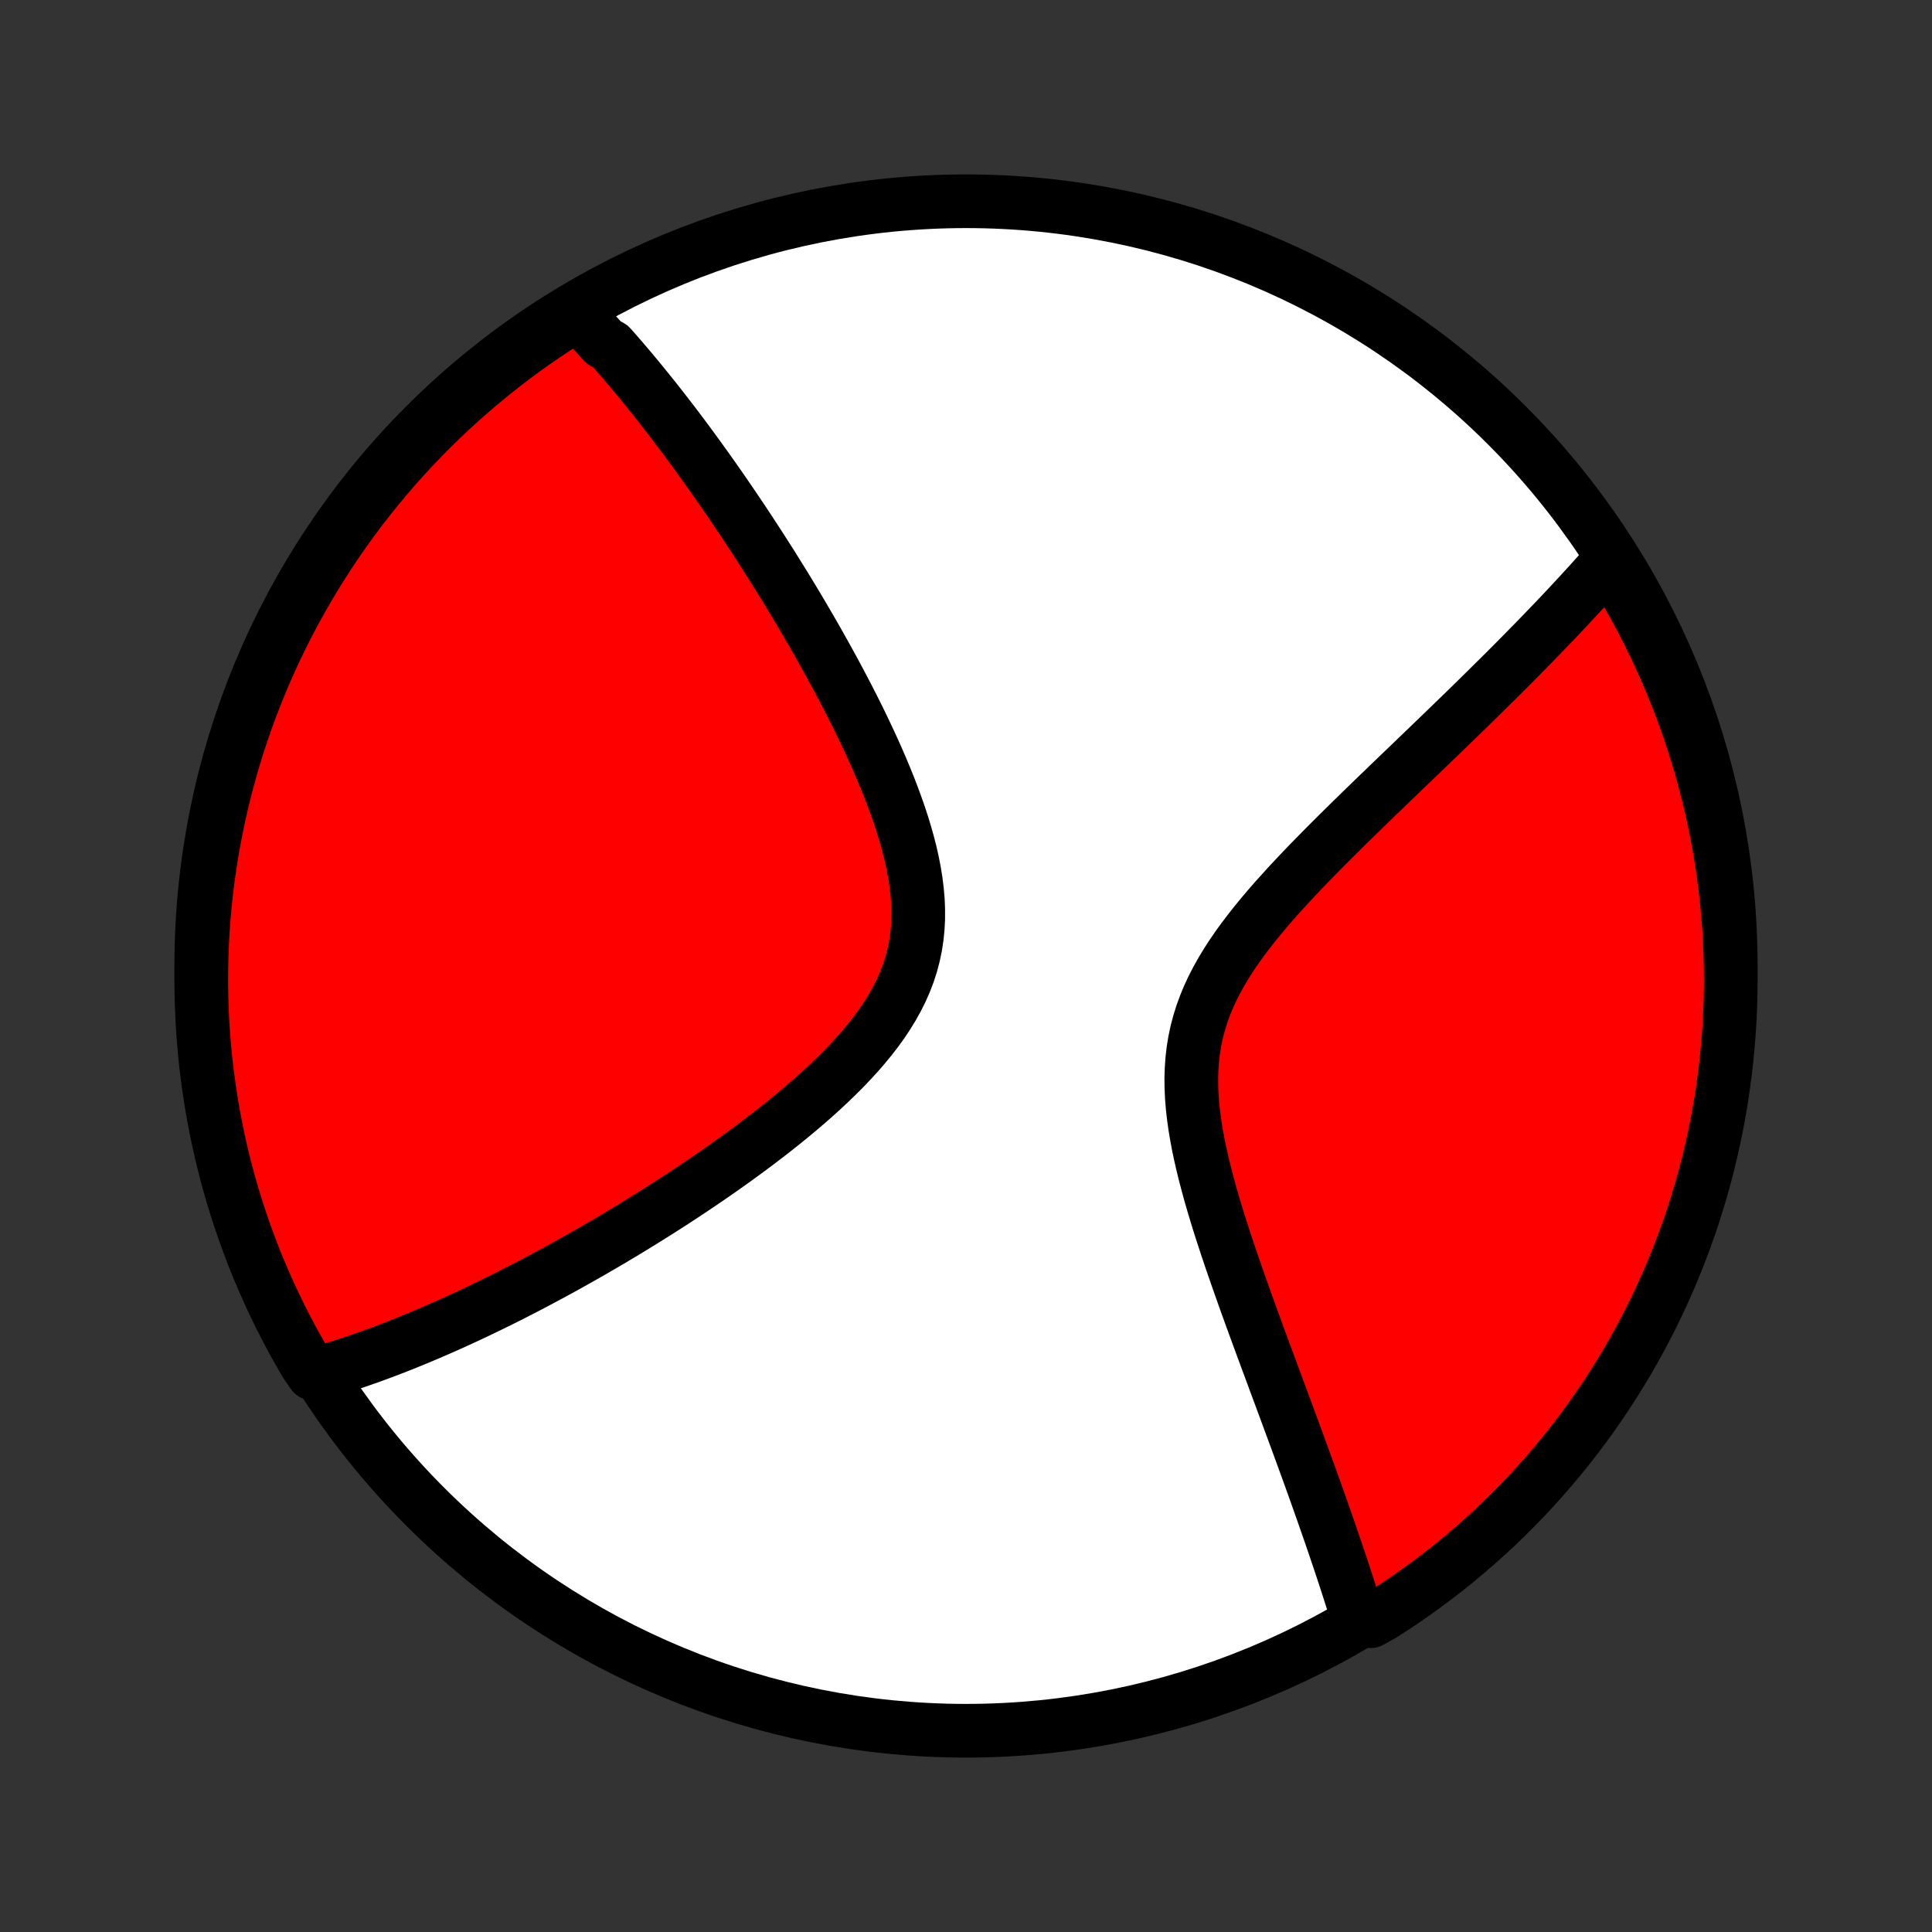 <?xml version="1.0" encoding="utf-8" standalone="no"?>
<!DOCTYPE svg PUBLIC "-//W3C//DTD SVG 1.1//EN"
  "http://www.w3.org/Graphics/SVG/1.1/DTD/svg11.dtd">
<!-- Created with matplotlib (http://matplotlib.org/) -->
<svg height="72pt" version="1.1" viewBox="0 0 72 72" width="72pt" xmlns="http://www.w3.org/2000/svg" xmlns:xlink="http://www.w3.org/1999/xlink">
 <rect x="0" y="0" width="72" height="72" fill="#333333" stroke="none"/>
 <defs>
  <style type="text/css">
*{stroke-linecap:butt;stroke-linejoin:round;}
  </style>
 </defs>
 <g id="figure_1">
  <g id="patch_1">
   <path d="
M0 72
L72 72
L72 0
L0 0
z
" style="fill:none;"/>
  </g>
  <g id="axes_1">
   <g id="PatchCollection_1">
    <defs>
     <path d="
M36 -7.5
C43.558 -7.5 50.808 -10.503 56.153 -15.848
C61.497 -21.192 64.5 -28.442 64.5 -36
C64.5 -43.558 61.497 -50.808 56.153 -56.153
C50.808 -61.497 43.558 -64.5 36 -64.5
C28.442 -64.5 21.192 -61.497 15.848 -56.153
C10.503 -50.808 7.5 -43.558 7.5 -36
C7.5 -28.442 10.503 -21.192 15.848 -15.848
C21.192 -10.503 28.442 -7.5 36 -7.5
z
" id="C0_0_a811fe30f3"/>
     <path d="
M21.462 -60.337
L21.592 -60.203
L21.723 -60.069
L21.852 -59.933
L21.982 -59.796
L22.111 -59.657
L22.24 -59.518
L22.368 -59.377
L22.497 -59.235
L22.753 -59.091
L22.881 -58.947
L23.009 -58.801
L23.137 -58.653
L23.265 -58.504
L23.393 -58.354
L23.521 -58.203
L23.649 -58.049
L23.777 -57.895
L23.906 -57.739
L24.034 -57.581
L24.163 -57.421
L24.292 -57.26
L24.422 -57.098
L24.552 -56.933
L24.682 -56.767
L24.813 -56.599
L24.944 -56.429
L25.076 -56.257
L25.208 -56.084
L25.34 -55.908
L25.474 -55.73
L25.608 -55.55
L25.742 -55.368
L25.877 -55.184
L26.013 -54.997
L26.149 -54.808
L26.287 -54.617
L26.425 -54.423
L26.564 -54.227
L26.703 -54.028
L26.844 -53.827
L26.985 -53.623
L27.127 -53.416
L27.27 -53.207
L27.414 -52.994
L27.559 -52.779
L27.705 -52.561
L27.852 -52.339
L27.999 -52.115
L28.148 -51.887
L28.298 -51.656
L28.448 -51.422
L28.6 -51.184
L28.753 -50.944
L28.906 -50.699
L29.06 -50.451
L29.216 -50.2
L29.372 -49.944
L29.529 -49.686
L29.687 -49.423
L29.845 -49.157
L30.004 -48.886
L30.164 -48.612
L30.325 -48.334
L30.485 -48.053
L30.646 -47.767
L30.808 -47.477
L30.97 -47.184
L31.131 -46.886
L31.292 -46.585
L31.453 -46.279
L31.614 -45.97
L31.773 -45.657
L31.932 -45.341
L32.09 -45.02
L32.245 -44.696
L32.399 -44.369
L32.551 -44.038
L32.7 -43.704
L32.846 -43.367
L32.988 -43.026
L33.127 -42.684
L33.26 -42.338
L33.388 -41.99
L33.511 -41.641
L33.626 -41.289
L33.734 -40.936
L33.834 -40.582
L33.925 -40.227
L34.005 -39.871
L34.074 -39.516
L34.131 -39.161
L34.175 -38.807
L34.205 -38.454
L34.22 -38.103
L34.219 -37.754
L34.201 -37.408
L34.166 -37.065
L34.114 -36.725
L34.043 -36.389
L33.955 -36.057
L33.849 -35.729
L33.725 -35.406
L33.585 -35.088
L33.428 -34.775
L33.256 -34.466
L33.07 -34.163
L32.87 -33.864
L32.658 -33.571
L32.434 -33.283
L32.201 -32.999
L31.959 -32.72
L31.708 -32.447
L31.45 -32.177
L31.186 -31.913
L30.917 -31.653
L30.643 -31.397
L30.366 -31.146
L30.085 -30.9
L29.801 -30.657
L29.516 -30.419
L29.229 -30.185
L28.941 -29.956
L28.653 -29.73
L28.364 -29.509
L28.076 -29.291
L27.788 -29.078
L27.501 -28.868
L27.215 -28.662
L26.93 -28.46
L26.646 -28.262
L26.364 -28.068
L26.084 -27.877
L25.805 -27.69
L25.529 -27.506
L25.254 -27.326
L24.982 -27.149
L24.712 -26.976
L24.444 -26.806
L24.179 -26.64
L23.916 -26.476
L23.655 -26.316
L23.397 -26.158
L23.141 -26.004
L22.888 -25.853
L22.637 -25.704
L22.388 -25.559
L22.142 -25.416
L21.898 -25.276
L21.657 -25.139
L21.418 -25.005
L21.181 -24.872
L20.947 -24.743
L20.715 -24.616
L20.485 -24.491
L20.257 -24.369
L20.031 -24.249
L19.808 -24.131
L19.586 -24.015
L19.366 -23.902
L19.149 -23.791
L18.933 -23.681
L18.719 -23.574
L18.507 -23.469
L18.296 -23.366
L18.087 -23.264
L17.88 -23.165
L17.675 -23.067
L17.471 -22.971
L17.268 -22.877
L17.067 -22.785
L16.868 -22.694
L16.67 -22.605
L16.473 -22.518
L16.277 -22.432
L16.082 -22.348
L15.889 -22.265
L15.697 -22.184
L15.505 -22.104
L15.315 -22.026
L15.126 -21.949
L14.937 -21.874
L14.75 -21.8
L14.563 -21.728
L14.377 -21.657
L14.192 -21.587
L14.007 -21.519
L13.823 -21.452
L13.64 -21.387
L13.457 -21.323
L13.274 -21.26
L13.092 -21.198
L12.911 -21.139
L12.729 -21.08
L12.549 -21.023
L12.368 -20.967
L12.188 -20.912
L12.007 -20.859
L11.659 -20.808
L11.404 -21.176
L11.156 -21.603
L10.916 -22.034
L10.684 -22.47
L10.459 -22.91
L10.243 -23.354
L10.034 -23.801
L9.833 -24.253
L9.639 -24.708
L9.454 -25.166
L9.277 -25.628
L9.109 -26.093
L8.948 -26.561
L8.796 -27.031
L8.651 -27.505
L8.516 -27.981
L8.388 -28.459
L8.269 -28.94
L8.159 -29.423
L8.057 -29.908
L7.963 -30.395
L7.878 -30.884
L7.802 -31.374
L7.734 -31.865
L7.674 -32.358
L7.624 -32.852
L7.582 -33.347
L7.548 -33.842
L7.524 -34.339
L7.508 -34.835
L7.501 -35.333
L7.502 -35.83
L7.512 -36.327
L7.531 -36.825
L7.558 -37.322
L7.594 -37.818
L7.639 -38.314
L7.692 -38.81
L7.754 -39.304
L7.825 -39.798
L7.904 -40.29
L7.992 -40.781
L8.088 -41.271
L8.193 -41.759
L8.306 -42.245
L8.428 -42.73
L8.558 -43.212
L8.696 -43.692
L8.843 -44.17
L8.998 -44.645
L9.161 -45.118
L9.332 -45.588
L9.512 -46.054
L9.7 -46.518
L9.895 -46.979
L10.099 -47.436
L10.31 -47.89
L10.53 -48.34
L10.757 -48.787
L10.991 -49.23
L11.234 -49.668
L11.484 -50.102
L11.741 -50.532
L12.006 -50.958
L12.278 -51.379
L12.557 -51.796
L12.843 -52.207
L13.137 -52.614
L13.437 -53.016
L13.745 -53.412
L14.059 -53.803
L14.38 -54.189
L14.707 -54.569
L15.041 -54.944
L15.381 -55.312
L15.727 -55.675
L16.08 -56.032
L16.439 -56.383
L16.804 -56.727
L17.174 -57.065
L17.551 -57.397
L17.933 -57.722
L18.32 -58.041
L18.713 -58.353
L19.111 -58.658
L19.514 -58.957
L19.922 -59.248
L20.335 -59.532
L20.753 -59.809
z
" id="C0_1_e111a85e54"/>
     <path d="
M60.042 -51.16
L59.918 -51.018
L59.793 -50.876
L59.666 -50.732
L59.537 -50.588
L59.407 -50.443
L59.275 -50.297
L59.142 -50.15
L59.007 -50.002
L58.87 -49.853
L58.731 -49.703
L58.591 -49.552
L58.449 -49.4
L58.305 -49.246
L58.159 -49.092
L58.011 -48.936
L57.861 -48.778
L57.708 -48.62
L57.554 -48.459
L57.398 -48.298
L57.239 -48.134
L57.078 -47.97
L56.915 -47.803
L56.75 -47.635
L56.582 -47.465
L56.412 -47.294
L56.239 -47.12
L56.064 -46.945
L55.886 -46.768
L55.705 -46.589
L55.522 -46.408
L55.336 -46.225
L55.148 -46.039
L54.957 -45.852
L54.763 -45.662
L54.566 -45.47
L54.366 -45.276
L54.163 -45.079
L53.957 -44.88
L53.749 -44.679
L53.538 -44.475
L53.323 -44.268
L53.106 -44.059
L52.886 -43.848
L52.663 -43.633
L52.437 -43.416
L52.208 -43.197
L51.977 -42.974
L51.742 -42.749
L51.506 -42.52
L51.266 -42.29
L51.025 -42.056
L50.781 -41.819
L50.535 -41.579
L50.287 -41.337
L50.037 -41.091
L49.786 -40.842
L49.534 -40.591
L49.281 -40.336
L49.027 -40.078
L48.773 -39.817
L48.52 -39.553
L48.267 -39.286
L48.015 -39.016
L47.766 -38.742
L47.518 -38.466
L47.274 -38.186
L47.034 -37.903
L46.798 -37.616
L46.569 -37.326
L46.345 -37.032
L46.129 -36.735
L45.922 -36.434
L45.724 -36.129
L45.537 -35.821
L45.361 -35.508
L45.198 -35.192
L45.049 -34.872
L44.914 -34.547
L44.794 -34.219
L44.69 -33.886
L44.601 -33.55
L44.529 -33.21
L44.472 -32.867
L44.432 -32.52
L44.407 -32.171
L44.396 -31.818
L44.4 -31.463
L44.416 -31.107
L44.445 -30.749
L44.486 -30.389
L44.536 -30.029
L44.596 -29.668
L44.664 -29.308
L44.74 -28.948
L44.823 -28.588
L44.911 -28.23
L45.005 -27.873
L45.102 -27.517
L45.204 -27.164
L45.309 -26.812
L45.416 -26.463
L45.526 -26.117
L45.638 -25.773
L45.751 -25.433
L45.864 -25.095
L45.979 -24.761
L46.094 -24.43
L46.209 -24.102
L46.324 -23.778
L46.438 -23.457
L46.553 -23.14
L46.666 -22.827
L46.779 -22.518
L46.891 -22.212
L47.002 -21.91
L47.112 -21.612
L47.221 -21.317
L47.329 -21.027
L47.435 -20.74
L47.54 -20.456
L47.644 -20.177
L47.746 -19.901
L47.847 -19.629
L47.946 -19.36
L48.044 -19.095
L48.141 -18.833
L48.236 -18.575
L48.33 -18.32
L48.422 -18.069
L48.513 -17.82
L48.602 -17.575
L48.69 -17.333
L48.777 -17.095
L48.862 -16.859
L48.945 -16.626
L49.028 -16.396
L49.108 -16.169
L49.188 -15.944
L49.266 -15.723
L49.343 -15.504
L49.419 -15.287
L49.493 -15.073
L49.567 -14.862
L49.639 -14.653
L49.709 -14.446
L49.779 -14.241
L49.847 -14.039
L49.915 -13.839
L49.981 -13.641
L50.046 -13.445
L50.11 -13.25
L50.173 -13.058
L50.234 -12.868
L50.295 -12.679
L50.355 -12.492
L50.414 -12.307
L50.472 -12.123
L50.528 -11.941
L50.584 -11.761
L51.079 -11.582
L51.499 -11.816
L51.914 -12.083
L52.324 -12.357
L52.729 -12.638
L53.129 -12.927
L53.524 -13.222
L53.914 -13.524
L54.298 -13.834
L54.676 -14.15
L55.049 -14.472
L55.416 -14.802
L55.778 -15.137
L56.133 -15.479
L56.482 -15.828
L56.824 -16.182
L57.161 -16.543
L57.491 -16.909
L57.814 -17.281
L58.131 -17.659
L58.441 -18.043
L58.744 -18.431
L59.041 -18.826
L59.33 -19.225
L59.612 -19.63
L59.887 -20.04
L60.154 -20.454
L60.415 -20.873
L60.668 -21.297
L60.913 -21.726
L61.151 -22.158
L61.381 -22.595
L61.603 -23.036
L61.818 -23.481
L62.025 -23.93
L62.223 -24.382
L62.414 -24.838
L62.597 -25.298
L62.772 -25.76
L62.938 -26.226
L63.096 -26.695
L63.246 -27.166
L63.388 -27.641
L63.522 -28.117
L63.647 -28.597
L63.763 -29.078
L63.871 -29.562
L63.971 -30.047
L64.062 -30.534
L64.145 -31.023
L64.219 -31.514
L64.284 -32.006
L64.341 -32.499
L64.389 -32.993
L64.429 -33.488
L64.46 -33.984
L64.482 -34.48
L64.495 -34.977
L64.5 -35.474
L64.496 -35.972
L64.484 -36.469
L64.462 -36.967
L64.433 -37.464
L64.394 -37.96
L64.347 -38.456
L64.291 -38.951
L64.227 -39.445
L64.153 -39.939
L64.072 -40.431
L63.982 -40.921
L63.883 -41.41
L63.776 -41.898
L63.66 -42.384
L63.536 -42.867
L63.404 -43.349
L63.263 -43.829
L63.114 -44.306
L62.956 -44.78
L62.791 -45.252
L62.617 -45.721
L62.435 -46.187
L62.245 -46.65
L62.047 -47.11
L61.842 -47.566
L61.628 -48.019
L61.406 -48.468
L61.177 -48.914
L60.94 -49.355
L60.696 -49.792
L60.444 -50.226
z
" id="C0_2_ec0abcd49c"/>
    </defs>
    <g clip-path="url(#p1bffca34e9)">
     <use style="fill:#ffffff;stroke:#000000;stroke-width:2.0;" x="0.0" xlink:href="#C0_0_a811fe30f3" y="72.0"/>
    </g>
    <g clip-path="url(#p1bffca34e9)">
     <use style="fill:#ff0000;stroke:#000000;stroke-width:2.0;" x="0.0" xlink:href="#C0_1_e111a85e54" y="72.0"/>
    </g>
    <g clip-path="url(#p1bffca34e9)">
     <use style="fill:#ff0000;stroke:#000000;stroke-width:2.0;" x="0.0" xlink:href="#C0_2_ec0abcd49c" y="72.0"/>
    </g>
   </g>
  </g>
 </g>
 <defs>
  <clipPath id="p1bffca34e9">
   <rect height="72.0" width="72.0" x="0.0" y="0.0"/>
  </clipPath>
 </defs>
</svg>

